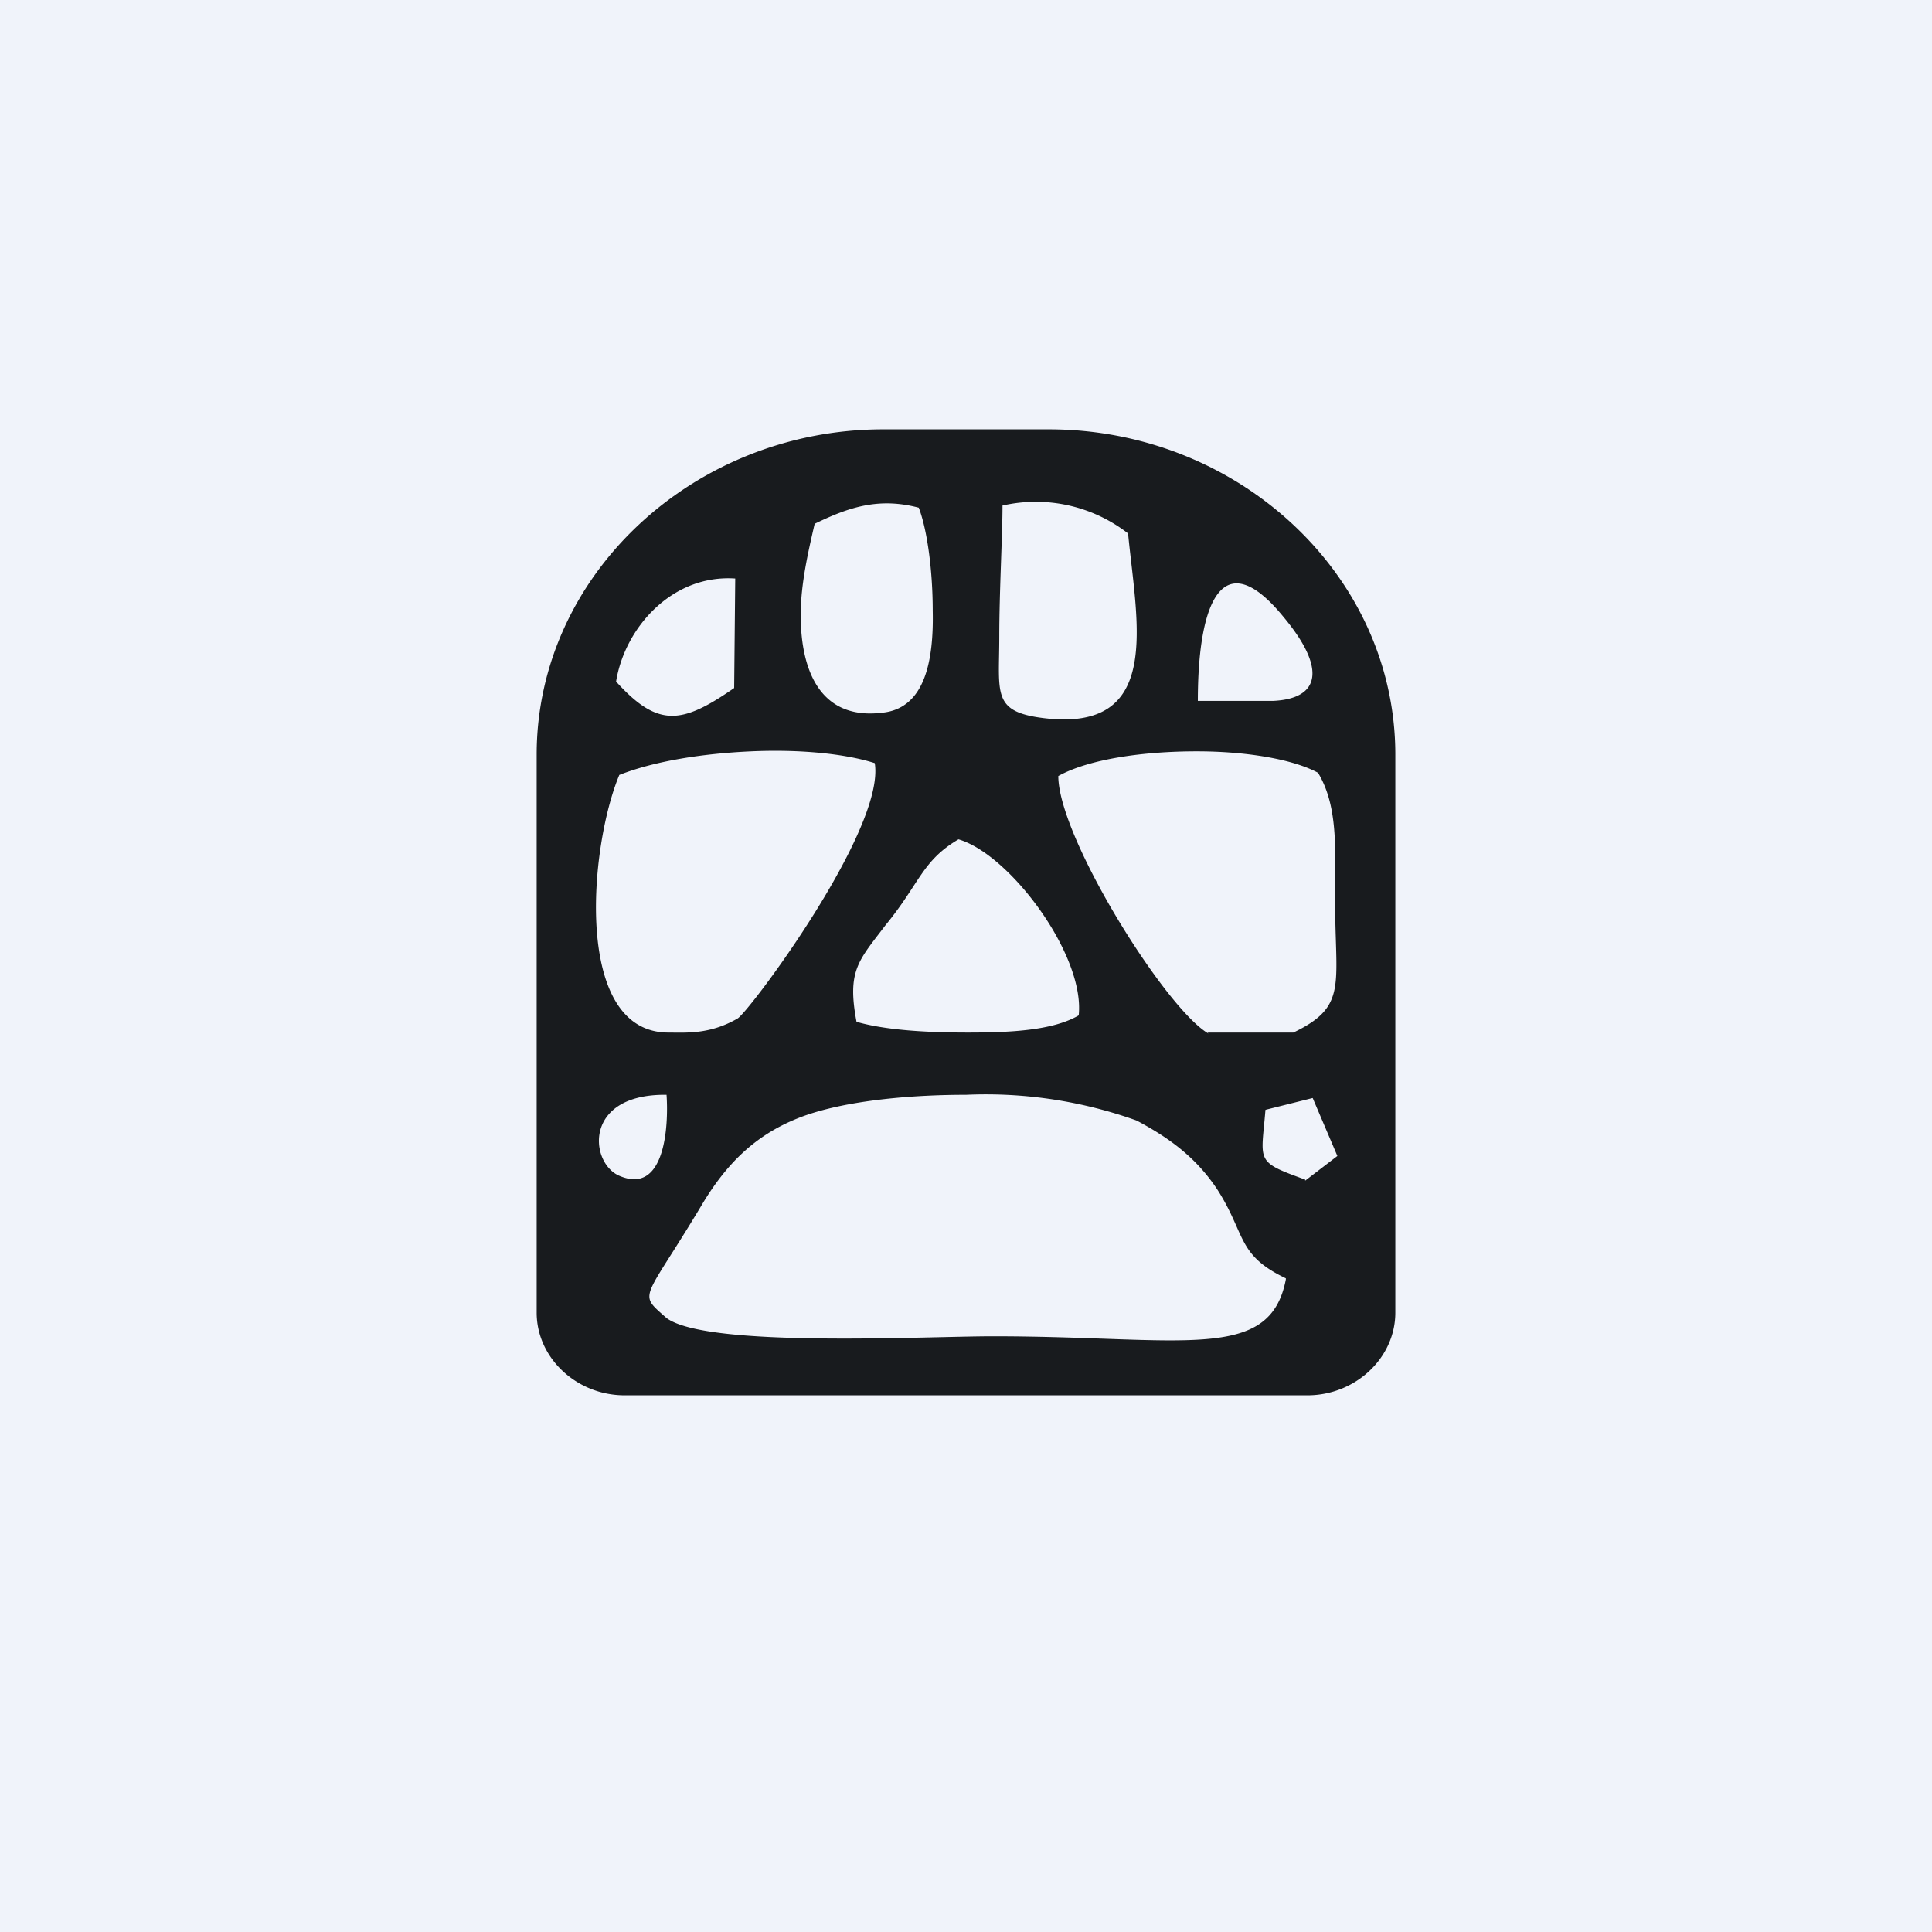 <!-- by TradingView --><svg width="18" height="18" viewBox="0 0 18 18" xmlns="http://www.w3.org/2000/svg"><path fill="#F0F3FA" d="M0 0h18v18H0z"/><path d="M8.23 4h1.54C11.54 4 13 5.36 13 7.03v5.2c0 .42-.37.77-.82.77H5.82c-.45 0-.82-.35-.82-.77v-5.2C5 5.36 6.46 4 8.23 4Zm3.75 7.91c-.46-.22-.37-.41-.64-.83-.2-.3-.45-.48-.75-.64A4.17 4.17 0 0 0 9 10.2c-.6 0-1.2.07-1.57.22-.4.16-.67.43-.9.82-.54.9-.59.8-.32 1.04.38.28 2.4.17 3.04.17 1.77 0 2.58.25 2.73-.53ZM5.77 7.22c-.28.67-.43 2.39.45 2.4.17 0 .39.02.65-.13.1-.05 1.38-1.76 1.28-2.38C7.87 7.02 7.44 6.98 7 7c-.45.02-.9.09-1.23.22Zm5.48 2.4h.8c.48-.23.4-.42.39-1.1-.01-.52.05-.97-.16-1.32-.24-.13-.68-.2-1.13-.2-.49 0-1 .07-1.29.23 0 .57 1 2.17 1.4 2.4Zm-2.32-1.8c-.34.2-.36.41-.68.8-.25.33-.36.42-.27.9.28.08.67.1 1.04.1.4 0 .79-.02 1.03-.16.06-.56-.64-1.5-1.12-1.64Zm.41-3.1c0 .26-.03.8-.03 1.21 0 .53-.07.7.41.76 1.12.14.87-.89.79-1.72a1.4 1.4 0 0 0-1.17-.26Zm-1.75.16c-.06.26-.13.56-.13.85 0 .53.19.98.76.91.4-.04.48-.49.47-.95 0-.37-.05-.75-.13-.96-.38-.1-.66 0-.97.15ZM5.74 6.35c.39.43.61.4 1.1.06l.01-1.02c-.59-.04-1.03.46-1.11.96Zm5.41.18h.71c.44-.02.5-.3.1-.78-.57-.7-.8-.14-.8.78ZM6.21 10.2c-.77-.01-.72.62-.45.75.44.2.47-.47.45-.75Zm5.95.8.3-.23-.23-.54-.44.11c-.04.49-.1.48.37.65Z" fill="#181B1E"/></svg>